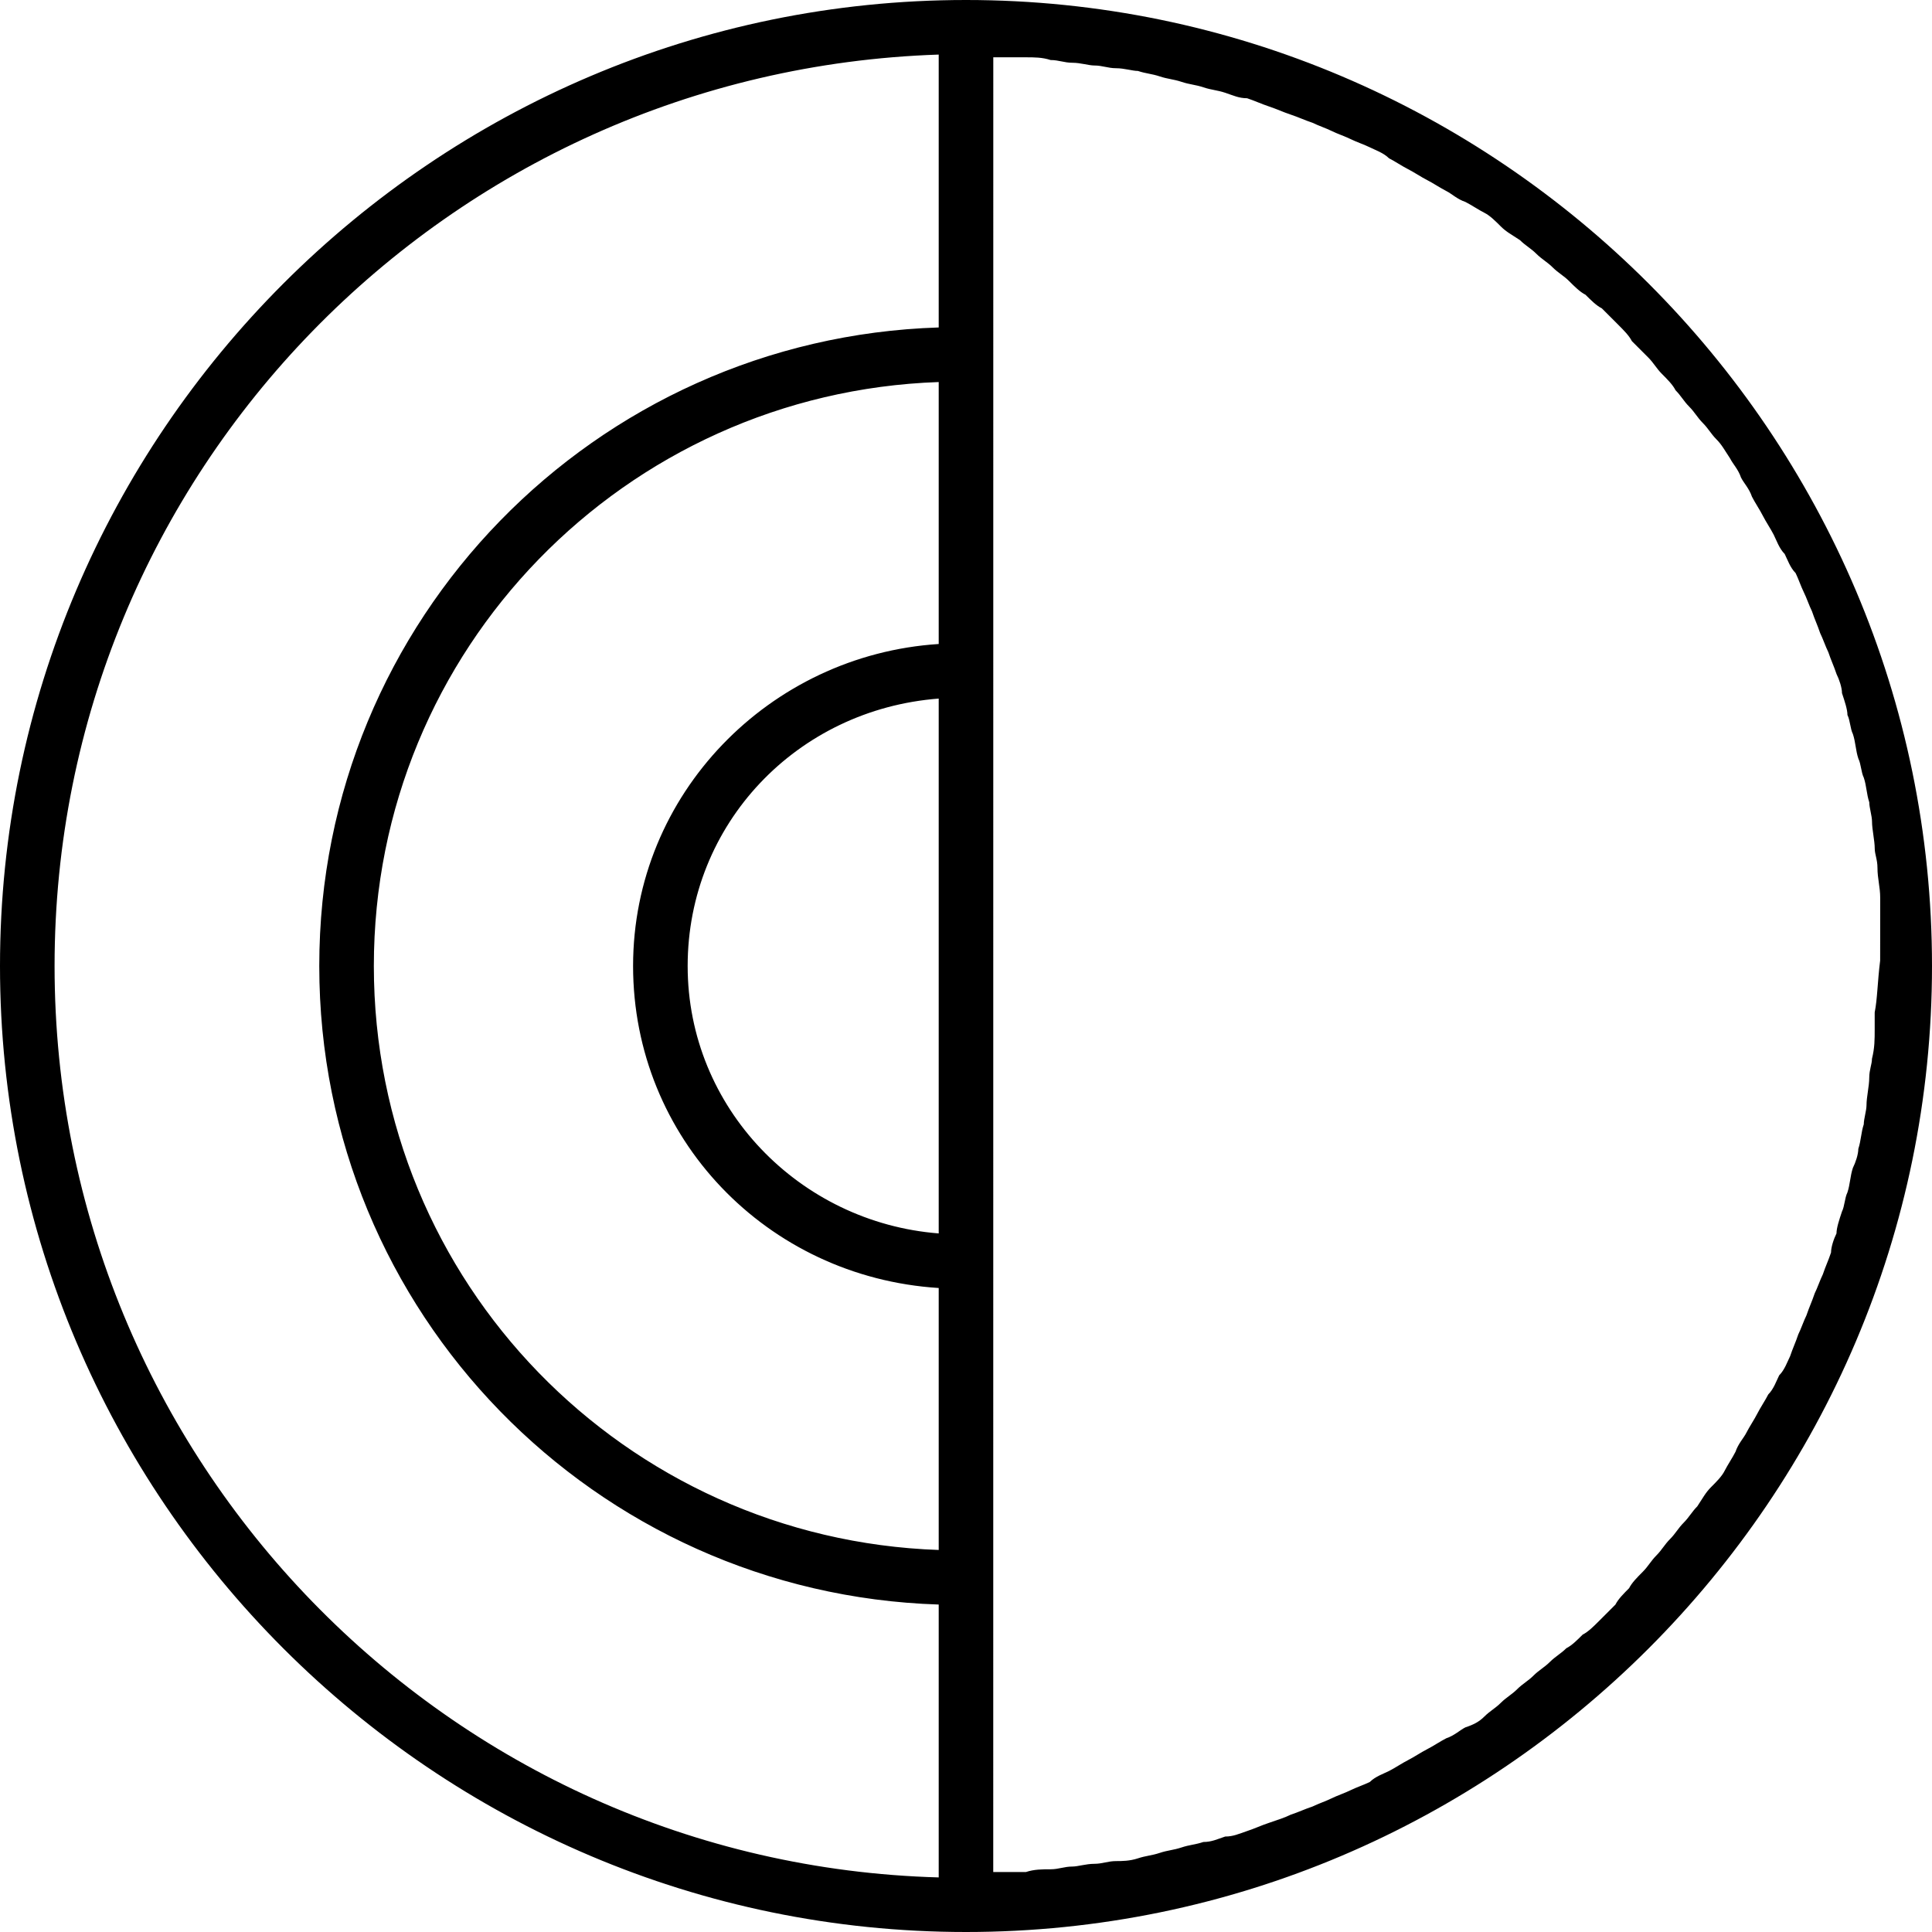 <?xml version="1.0" encoding="iso-8859-1"?>
<!-- Generator: Adobe Illustrator 19.0.0, SVG Export Plug-In . SVG Version: 6.00 Build 0)  -->
<svg xmlns="http://www.w3.org/2000/svg" xmlns:xlink="http://www.w3.org/1999/xlink" version="1.1" id="Capa_1" x="0px" y="0px" viewBox="0 0 362.496 362.496" style="enable-background:new 0 0 362.496 362.496;" xml:space="preserve">
<g>
	<g>
		<path d="M181.248,0C81.408,0,0,81.408,0,181.248s81.408,181.248,181.248,181.248s181.248-81.408,181.248-181.248    S281.088,0,181.248,0z M176.128,231.424c-26.112-2.048-47.104-23.552-47.104-50.176s20.48-48.128,47.104-50.176V231.424z     M176.128,120.832c-31.744,2.048-57.344,28.16-57.344,60.416s25.088,58.368,57.344,60.416v49.152    c-58.88-2.048-105.984-50.176-105.984-109.568c0-59.392,47.104-107.52,105.984-109.568V120.832z M176.128,61.44    c-64.512,2.048-116.224,54.784-116.224,119.808s51.712,117.76,116.224,119.808v51.2C83.968,349.696,10.24,273.92,10.24,181.248    S83.968,13.312,176.128,10.24V61.44z M352.768,180.224c-0.512,4.096-0.512,7.168-1.024,9.728c0,1.024,0,2.048,0,3.072    c0,2.048,0,3.584-0.512,5.632c0,1.024-0.512,2.048-0.512,3.584s-0.512,3.584-0.512,5.12c0,1.024-0.512,2.56-0.512,3.584    c-0.512,1.536-0.512,3.072-1.024,4.608c0,1.024-0.512,2.56-1.024,3.584c-0.512,1.536-0.512,3.072-1.024,4.608    c-0.512,1.024-0.512,2.56-1.024,3.584c-0.512,1.536-1.024,3.072-1.024,4.096c-0.512,1.024-1.024,2.56-1.024,3.584    c-0.512,1.536-1.024,2.56-1.536,4.096c-0.512,1.024-1.024,2.56-1.536,3.584c-0.512,1.536-1.024,2.56-1.536,4.096    c-0.512,1.024-1.024,2.56-1.536,3.584c-0.512,1.536-1.024,2.56-1.536,4.096c-0.512,1.024-1.024,2.56-2.048,3.584    c-0.512,1.024-1.024,2.56-2.048,3.584c-0.512,1.024-1.536,2.56-2.048,3.584c-0.512,1.024-1.536,2.56-2.048,3.584    c-0.512,1.024-1.536,2.048-2.048,3.584c-0.512,1.024-1.536,2.56-2.048,3.584c-0.512,1.024-1.536,2.048-2.56,3.072    s-1.536,2.048-2.56,3.584c-1.024,1.024-1.536,2.048-2.56,3.072c-1.024,1.024-1.536,2.048-2.56,3.072s-1.536,2.048-2.56,3.072    s-1.536,2.048-2.56,3.072s-2.048,2.048-2.56,3.072c-1.024,1.024-2.048,2.048-2.56,3.072c-1.024,1.024-2.048,2.048-3.072,3.072    s-2.048,2.048-3.072,2.56c-1.024,1.024-2.048,2.048-3.072,2.56c-1.024,1.024-2.048,1.536-3.072,2.56s-2.048,1.536-3.072,2.56    s-2.048,1.536-3.072,2.56s-2.048,1.536-3.072,2.56s-2.048,1.536-3.072,2.56s-2.048,1.536-3.584,2.048    c-1.024,0.512-2.048,1.536-3.584,2.048c-1.024,0.512-2.56,1.536-3.584,2.048c-1.024,0.512-2.56,1.536-3.584,2.048    c-1.024,0.512-2.56,1.536-3.584,2.048c-1.024,0.512-2.56,1.024-3.584,2.048c-1.024,0.512-2.56,1.024-3.584,1.536    s-2.56,1.024-3.584,1.536s-2.56,1.024-3.584,1.536c-1.536,0.512-2.56,1.024-4.096,1.536c-1.024,0.512-2.56,1.024-4.096,1.536    c-1.536,0.512-2.56,1.024-4.096,1.536c-1.536,0.512-2.56,1.024-4.096,1.024c-1.536,0.512-2.56,1.024-4.096,1.024    c-1.536,0.512-2.56,0.512-4.096,1.024c-1.536,0.512-2.56,0.512-4.096,1.024c-1.536,0.512-2.56,0.512-4.096,1.024    c-1.536,0.512-3.072,0.512-4.096,0.512c-1.536,0-2.56,0.512-4.096,0.512s-3.072,0.512-4.096,0.512    c-1.536,0-2.56,0.512-4.096,0.512s-3.072,0-4.608,0.512c-1.536,0-2.56,0-4.096,0c-0.512,0-1.024,0-2.048,0V10.752    c0.512,0,1.024,0,2.048,0c1.536,0,2.56,0,4.096,0c1.536,0,3.072,0,4.608,0.512c1.536,0,2.56,0.512,4.096,0.512    s3.072,0.512,4.096,0.512c1.536,0,2.56,0.512,4.096,0.512c1.536,0,3.072,0.512,4.096,0.512c1.536,0.512,2.56,0.512,4.096,1.024    s2.56,0.512,4.096,1.024c1.536,0.512,2.56,0.512,4.096,1.024c1.536,0.512,2.56,0.512,4.096,1.024    c1.536,0.512,2.56,1.024,4.096,1.024c1.536,0.512,2.56,1.024,4.096,1.536s2.56,1.024,4.096,1.536    c1.536,0.512,2.56,1.024,4.096,1.536c1.024,0.512,2.56,1.024,3.584,1.536c1.024,0.512,2.56,1.024,3.584,1.536    s2.56,1.024,3.584,1.536c1.024,0.512,2.56,1.024,3.584,2.048c1.024,0.512,2.56,1.536,3.584,2.048    c1.024,0.512,2.56,1.536,3.584,2.048s2.56,1.536,3.584,2.048c1.024,0.512,2.048,1.536,3.584,2.048    c1.024,0.512,2.56,1.536,3.584,2.048s2.048,1.536,3.072,2.56s2.048,1.536,3.584,2.56c1.024,1.024,2.048,1.536,3.072,2.56    c1.024,1.024,2.048,1.536,3.072,2.56c1.024,1.024,2.048,1.536,3.072,2.56c1.024,1.024,2.048,2.048,3.072,2.56    c1.024,1.024,2.048,2.048,3.072,2.56c1.024,1.024,2.048,2.048,3.072,3.072s2.048,2.048,2.56,3.072    c1.024,1.024,2.048,2.048,3.072,3.072c1.024,1.024,1.536,2.048,2.56,3.072s2.048,2.048,2.56,3.072    c1.024,1.024,1.536,2.048,2.56,3.072c1.024,1.024,1.536,2.048,2.56,3.072c1.024,1.024,1.536,2.048,2.56,3.072    c1.024,1.024,1.536,2.048,2.56,3.584c0.512,1.024,1.536,2.048,2.048,3.584c0.512,1.024,1.536,2.048,2.048,3.584    c0.512,1.024,1.536,2.56,2.048,3.584c0.512,1.024,1.536,2.56,2.048,3.584c0.512,1.024,1.024,2.56,2.048,3.584    c0.512,1.024,1.024,2.56,2.048,3.584c0.512,1.024,1.024,2.56,1.536,3.584c0.512,1.024,1.024,2.56,1.536,3.584    c0.512,1.536,1.024,2.56,1.536,4.096c0.512,1.024,1.024,2.56,1.536,3.584c0.512,1.536,1.024,2.56,1.536,4.096    c0.512,1.024,1.024,2.56,1.024,3.584c0.512,1.536,1.024,3.072,1.024,4.096c0.512,1.024,0.512,2.56,1.024,3.584    c0.512,1.536,0.512,3.072,1.024,4.608c0.512,1.024,0.512,2.56,1.024,3.584c0.512,1.536,0.512,3.072,1.024,4.608    c0,1.024,0.512,2.56,0.512,3.584c0,1.536,0.512,3.584,0.512,5.12c0,1.024,0.512,2.048,0.512,3.584    c0,2.048,0.512,3.584,0.512,5.632c0,1.024,0,2.048,0,3.072C352.768,174.592,352.768,177.152,352.768,180.224z"/>
	</g>
</g>
<g>
</g>
<g>
</g>
<g>
</g>
<g>
</g>
<g>
</g>
<g>
</g>
<g>
</g>
<g>
</g>
<g>
</g>
<g>
</g>
<g>
</g>
<g>
</g>
<g>
</g>
<g>
</g>
<g>
</g>
</svg>
